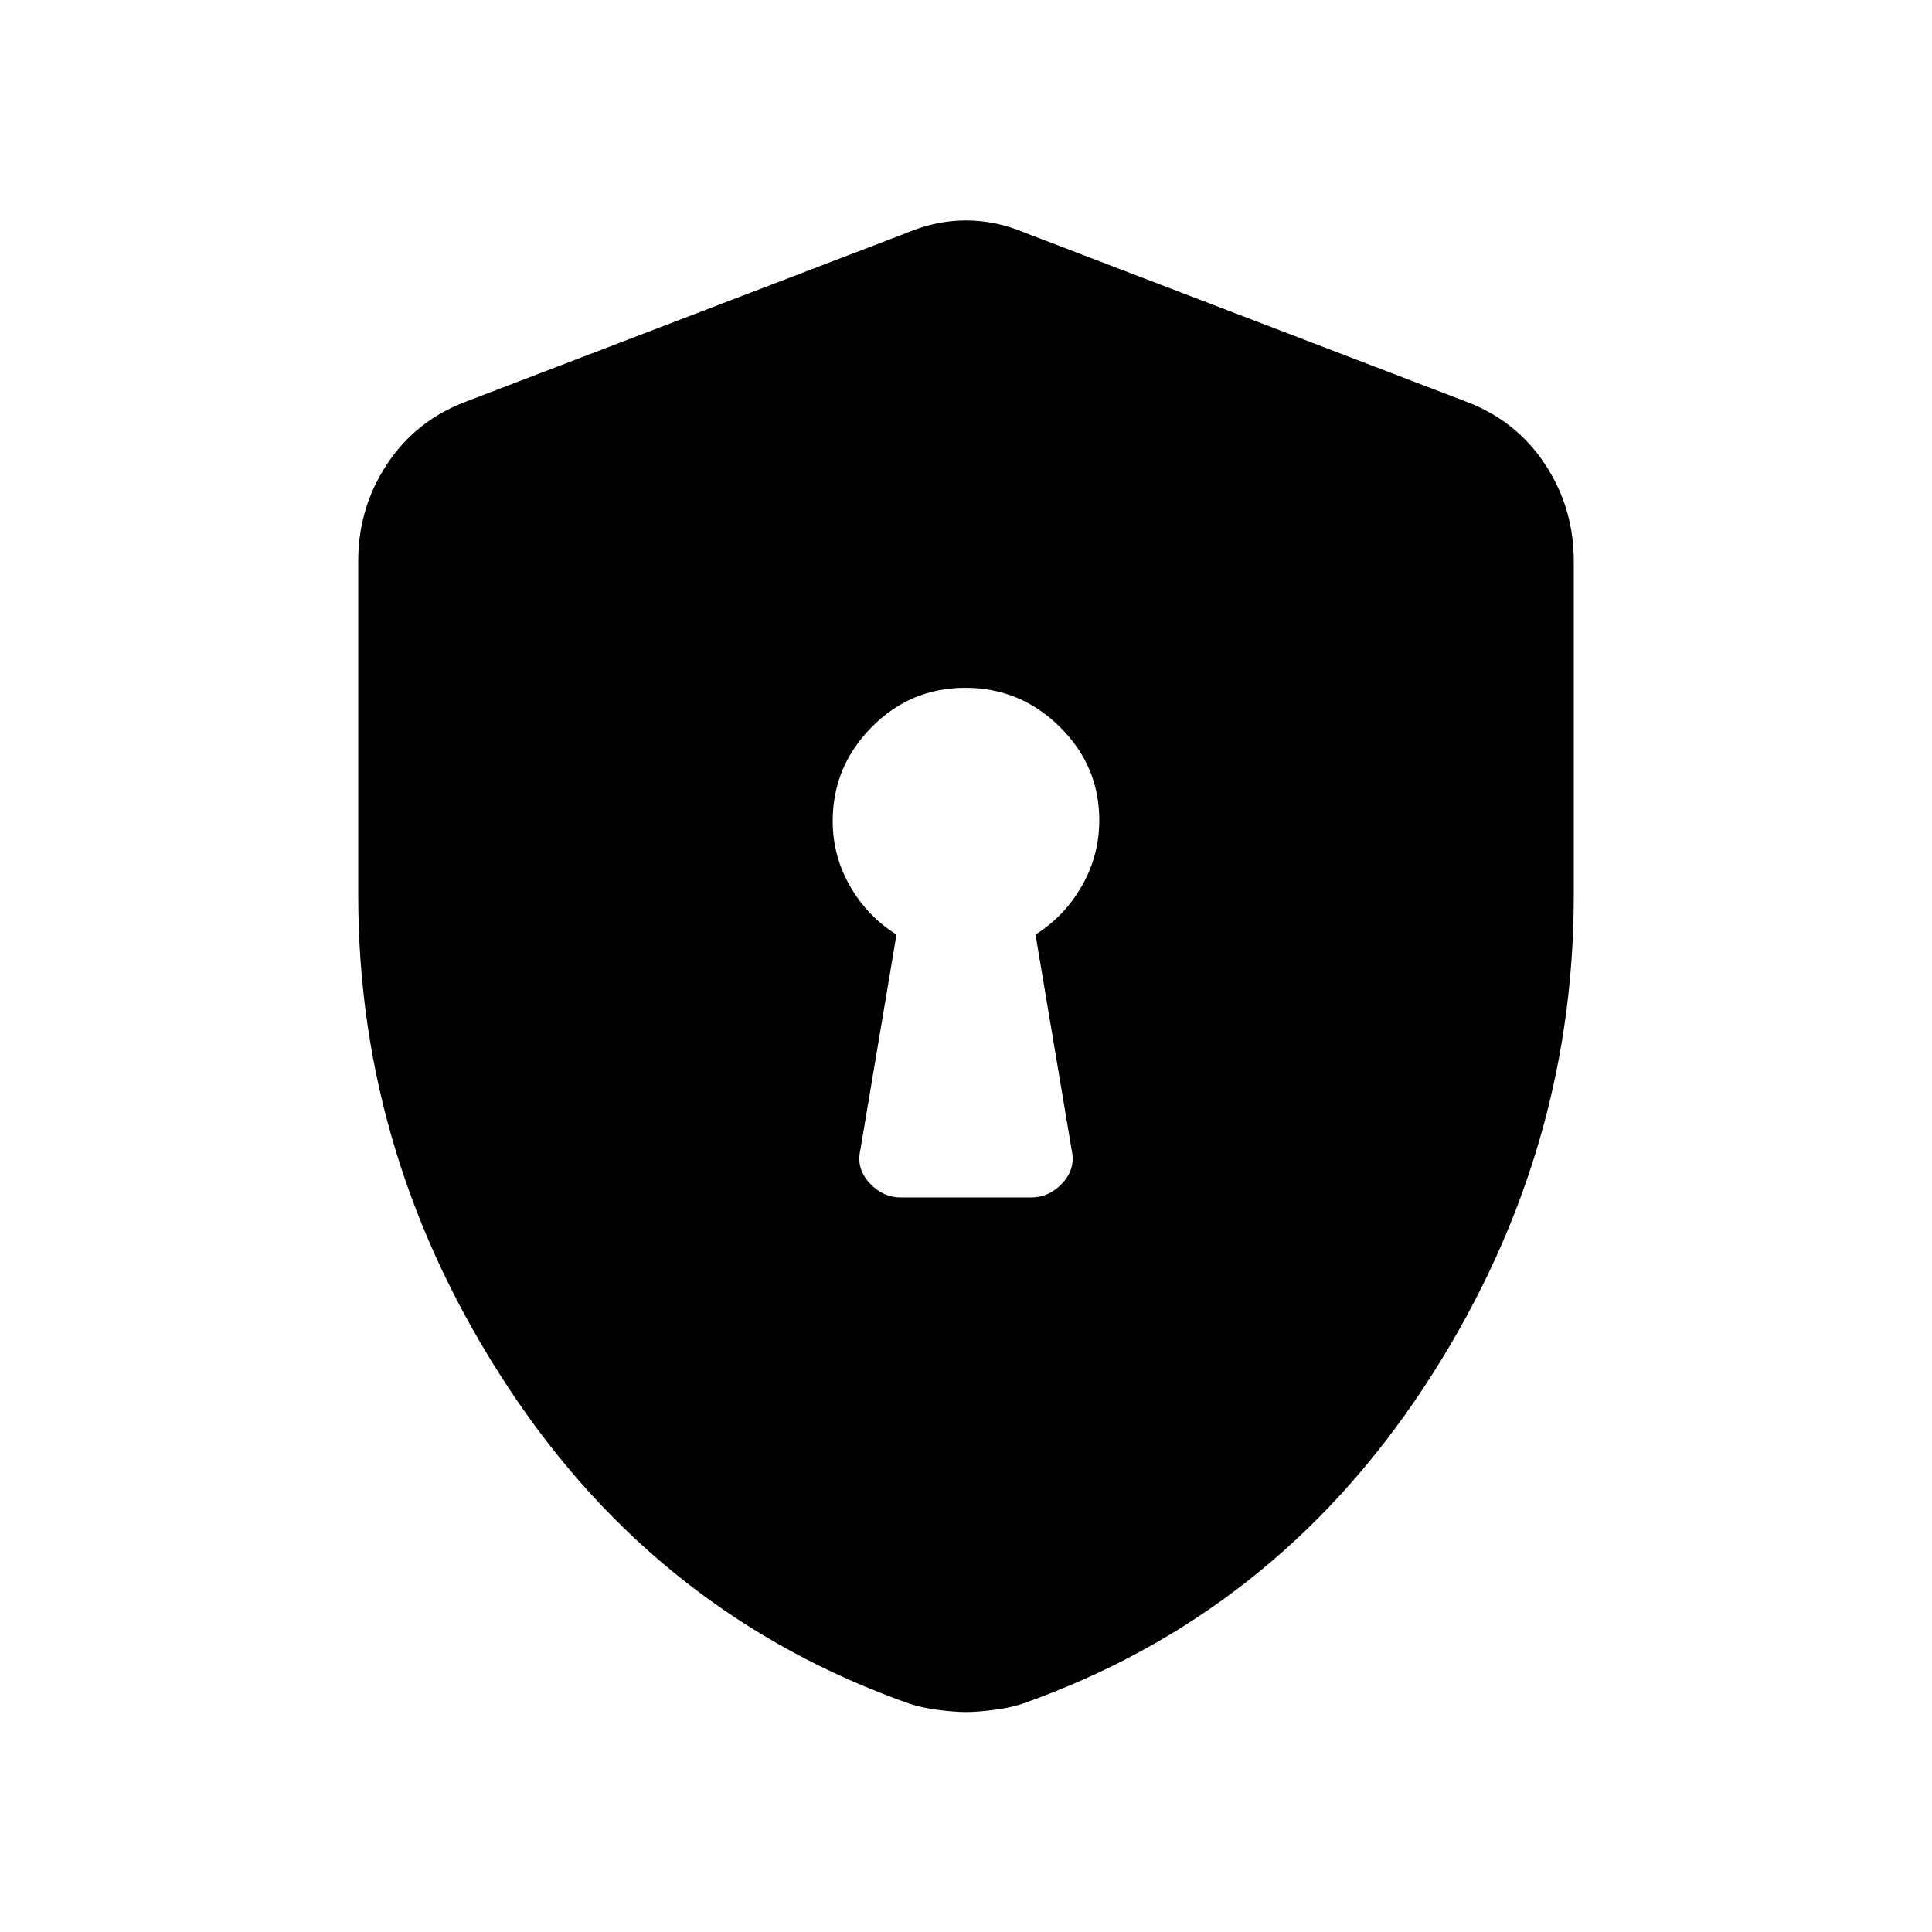 <svg xmlns="http://www.w3.org/2000/svg" height="20" viewBox="0 -960 960 960" width="20"><path d="M447.615-365h64.77q8.919 0 15.536-7.12 6.618-7.12 4.618-16.265l-18-107.23q14.436-9.096 23.064-24.233 8.628-15.136 8.628-32.642 0-26.943-19.634-46.342-19.633-19.399-46.884-19.399-27.252 0-46.598 19.549T413.769-552q0 17.348 8.628 32.353 8.628 15.005 23.064 24.032l-18 107.23q-2 9.145 4.618 16.265 6.617 7.12 15.536 7.12ZM480-109.307q-5.462 0-13.462-1t-14.247-3q-125.06-44-199.676-157.154Q178-383.615 178-515v-166.308q0-26.274 14.211-47.894 14.212-21.619 38.789-31.029l219.385-84q14.692-6.231 29.615-6.231 14.923 0 29.615 6.231l219.385 84q24.577 9.41 38.789 31.029Q782-707.582 782-681.308V-515q0 131.385-74.615 244.539-74.616 113.154-199.676 157.154-6.247 2-14.247 3t-13.462 1Z"/></svg>